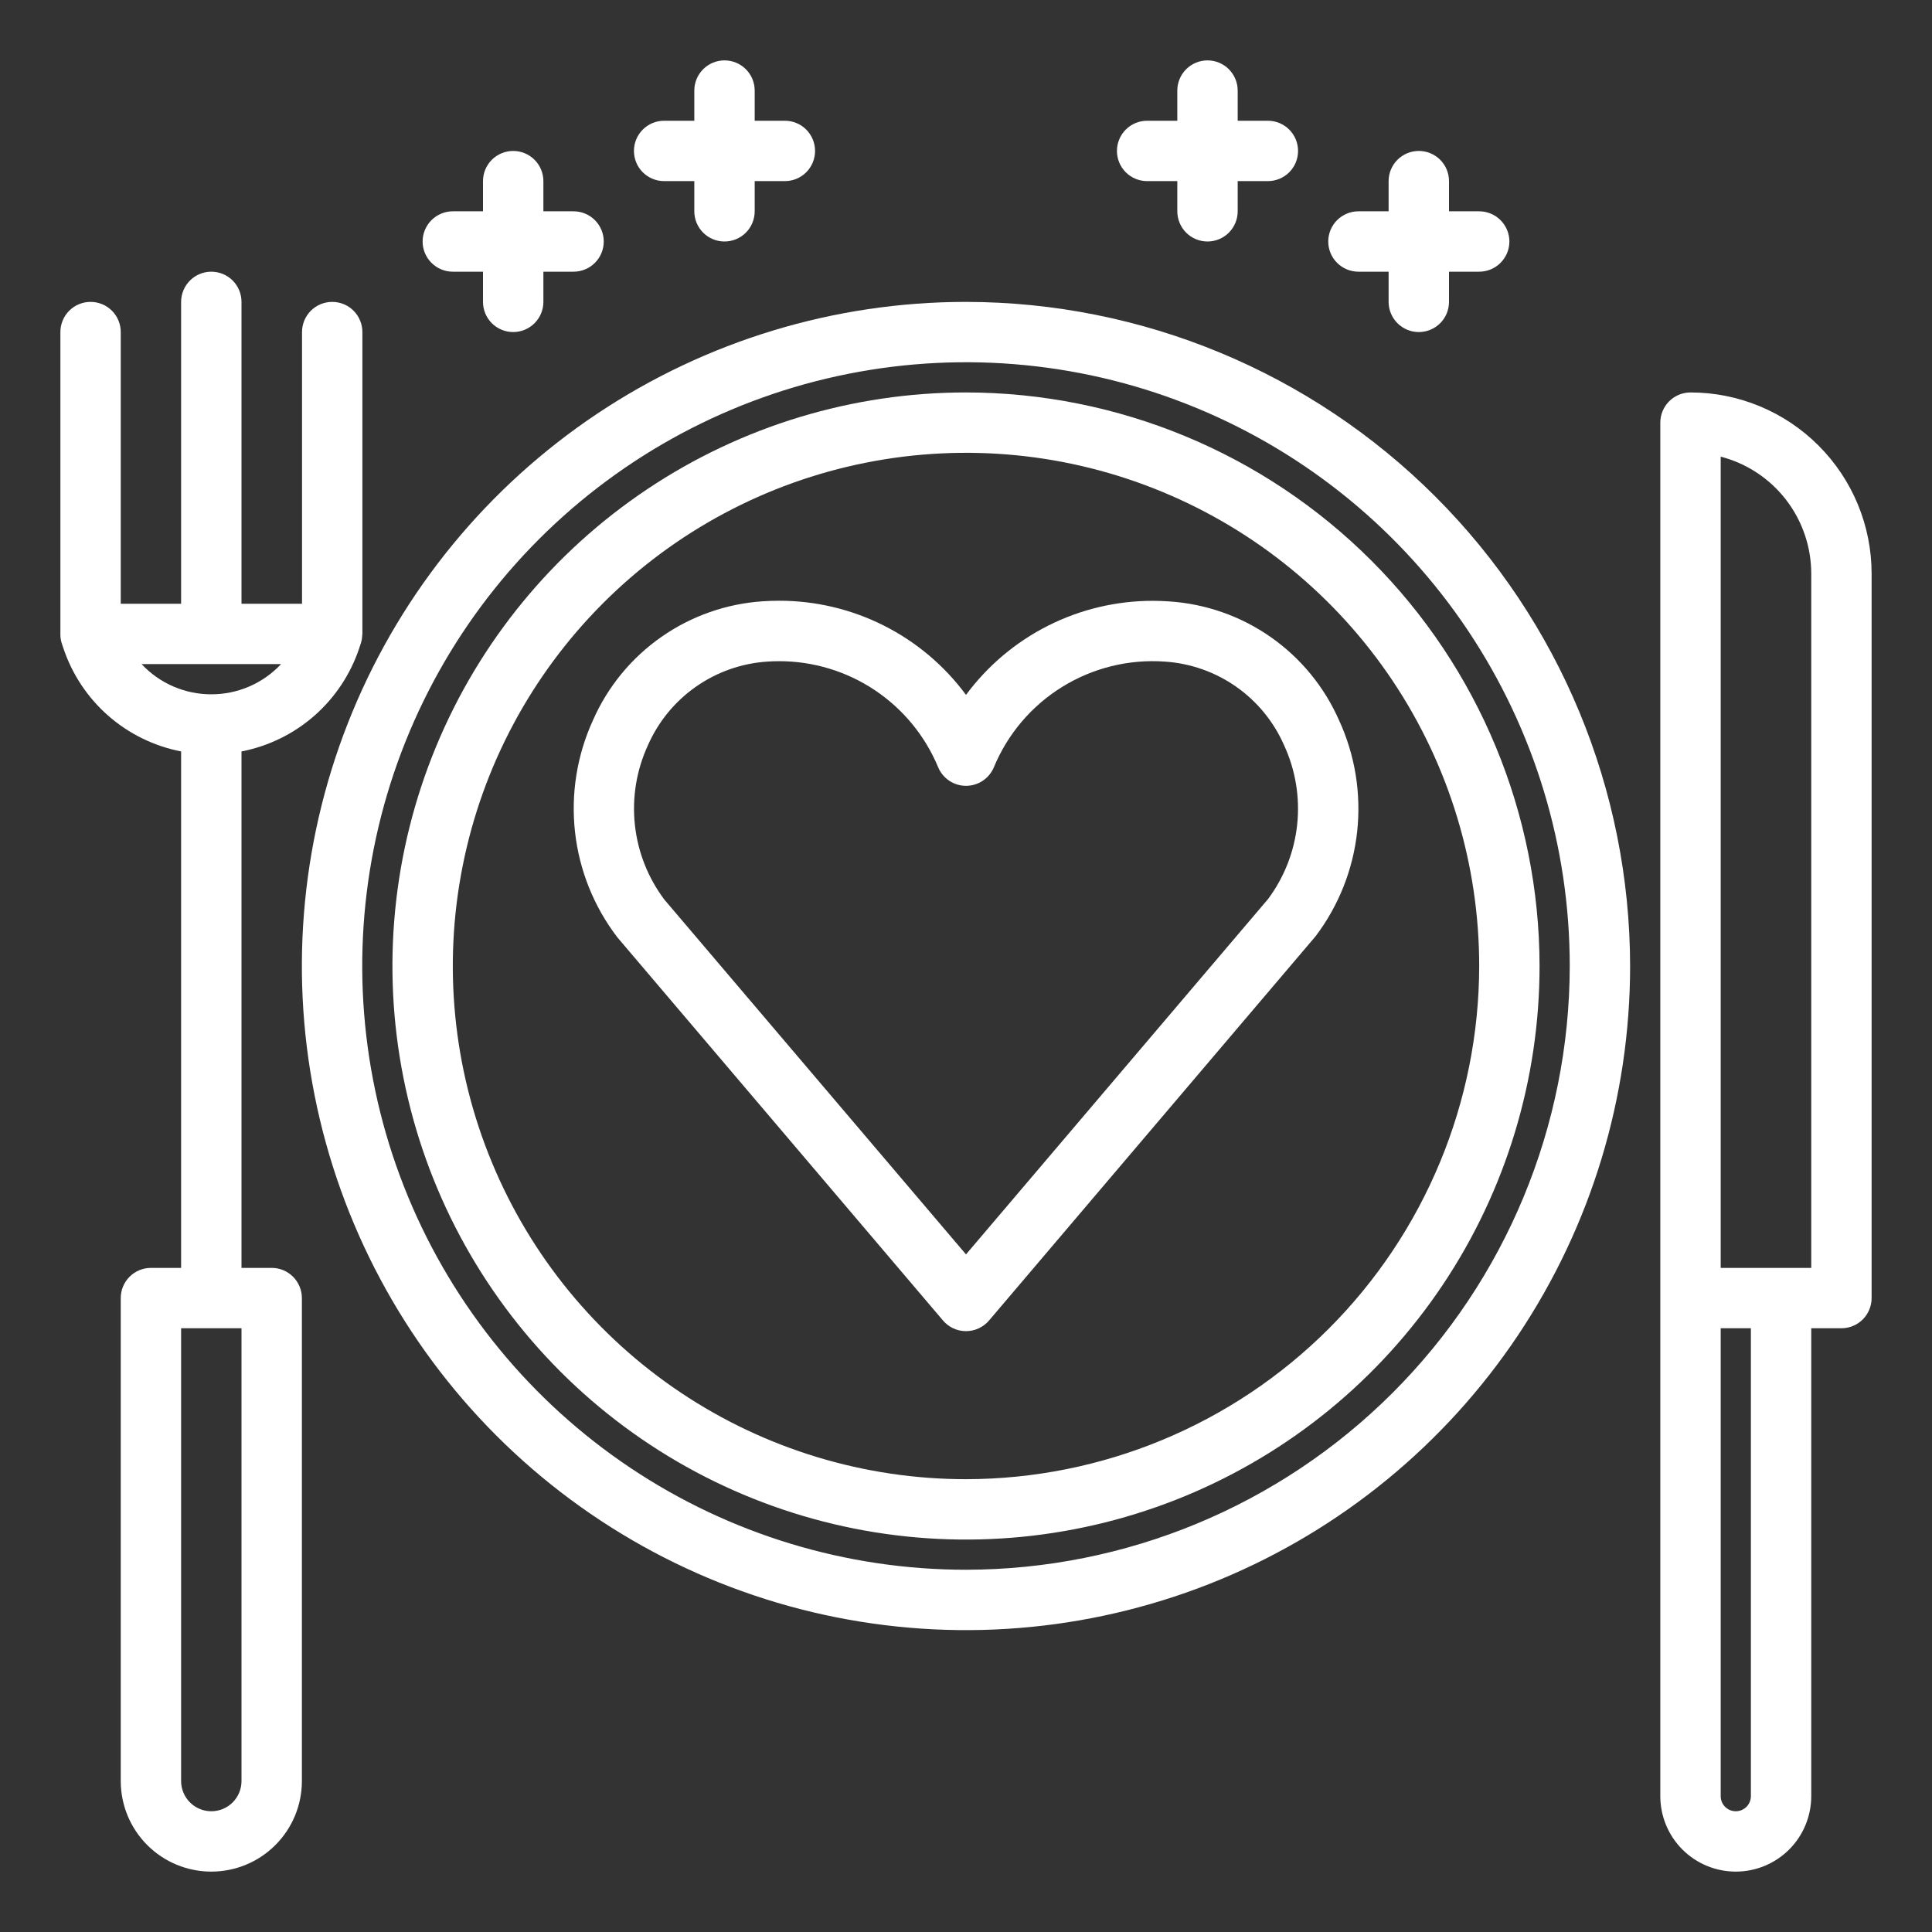 <svg width="70" height="70" viewBox="0 0 70 70" fill="none" xmlns="http://www.w3.org/2000/svg">
<rect x="0" y="0" width="70" height="70" fill="#333333" stroke="none"/>
<path d="M49.219 9.844H50.312V10.938C50.312 11.228 50.428 11.506 50.633 11.711C50.838 11.916 51.116 12.031 51.406 12.031C51.696 12.031 51.974 11.916 52.18 11.711C52.385 11.506 52.5 11.228 52.5 10.938V9.844H53.594C53.884 9.844 54.162 9.729 54.367 9.523C54.572 9.318 54.688 9.04 54.688 8.75C54.688 8.46 54.572 8.182 54.367 7.977C54.162 7.771 53.884 7.656 53.594 7.656H52.5V6.562C52.5 6.272 52.385 5.994 52.18 5.789C51.974 5.584 51.696 5.469 51.406 5.469C51.116 5.469 50.838 5.584 50.633 5.789C50.428 5.994 50.312 6.272 50.312 6.562V7.656H49.219C48.929 7.656 48.651 7.771 48.445 7.977C48.24 8.182 48.125 8.46 48.125 8.75C48.125 9.04 48.24 9.318 48.445 9.523C48.651 9.729 48.929 9.844 49.219 9.844Z" fill="white"/>
<path d="M41.562 6.562H42.656V7.656C42.656 7.946 42.772 8.225 42.977 8.43C43.182 8.635 43.46 8.75 43.75 8.75C44.04 8.75 44.318 8.635 44.523 8.43C44.728 8.225 44.844 7.946 44.844 7.656V6.562H45.938C46.228 6.562 46.506 6.447 46.711 6.242C46.916 6.037 47.031 5.759 47.031 5.469C47.031 5.179 46.916 4.9 46.711 4.695C46.506 4.49 46.228 4.375 45.938 4.375H44.844V3.281C44.844 2.991 44.728 2.713 44.523 2.508C44.318 2.303 44.04 2.188 43.75 2.188C43.46 2.188 43.182 2.303 42.977 2.508C42.772 2.713 42.656 2.991 42.656 3.281V4.375H41.562C41.272 4.375 40.994 4.49 40.789 4.695C40.584 4.9 40.469 5.179 40.469 5.469C40.469 5.759 40.584 6.037 40.789 6.242C40.994 6.447 41.272 6.562 41.562 6.562Z" fill="white"/>
<path d="M16.406 9.844H17.5V10.938C17.5 11.228 17.615 11.506 17.82 11.711C18.026 11.916 18.304 12.031 18.594 12.031C18.884 12.031 19.162 11.916 19.367 11.711C19.572 11.506 19.688 11.228 19.688 10.938V9.844H20.781C21.071 9.844 21.349 9.729 21.555 9.523C21.76 9.318 21.875 9.04 21.875 8.75C21.875 8.46 21.76 8.182 21.555 7.977C21.349 7.771 21.071 7.656 20.781 7.656H19.688V6.562C19.688 6.272 19.572 5.994 19.367 5.789C19.162 5.584 18.884 5.469 18.594 5.469C18.304 5.469 18.026 5.584 17.82 5.789C17.615 5.994 17.5 6.272 17.5 6.562V7.656H16.406C16.116 7.656 15.838 7.771 15.633 7.977C15.428 8.182 15.312 8.46 15.312 8.75C15.312 9.04 15.428 9.318 15.633 9.523C15.838 9.729 16.116 9.844 16.406 9.844Z" fill="white"/>
<path d="M24.062 6.562H25.156V7.656C25.156 7.946 25.271 8.225 25.477 8.43C25.682 8.635 25.96 8.75 26.25 8.75C26.54 8.75 26.818 8.635 27.023 8.43C27.229 8.225 27.344 7.946 27.344 7.656V6.562H28.438C28.728 6.562 29.006 6.447 29.211 6.242C29.416 6.037 29.531 5.759 29.531 5.469C29.531 5.179 29.416 4.9 29.211 4.695C29.006 4.49 28.728 4.375 28.438 4.375H27.344V3.281C27.344 2.991 27.229 2.713 27.023 2.508C26.818 2.303 26.54 2.188 26.25 2.188C25.96 2.188 25.682 2.303 25.477 2.508C25.271 2.713 25.156 2.991 25.156 3.281V4.375H24.062C23.772 4.375 23.494 4.49 23.289 4.695C23.084 4.9 22.969 5.179 22.969 5.469C22.969 5.759 23.084 6.037 23.289 6.242C23.494 6.447 23.772 6.562 24.062 6.562Z" fill="white"/>
<path d="M42.355 21.79C42.164 21.776 41.97 21.769 41.774 21.769C40.457 21.767 39.158 22.074 37.981 22.666C36.805 23.258 35.784 24.118 35 25.177C34.218 24.117 33.197 23.257 32.02 22.664C30.843 22.072 29.544 21.764 28.227 21.766C28.031 21.766 27.836 21.772 27.649 21.785C26.325 21.87 25.05 22.317 23.963 23.077C22.875 23.837 22.018 24.881 21.484 26.096C20.904 27.364 20.679 28.767 20.835 30.153C20.991 31.539 21.522 32.857 22.37 33.964L34.167 47.845C34.27 47.966 34.397 48.063 34.541 48.129C34.685 48.196 34.842 48.23 35 48.23C35.159 48.23 35.316 48.196 35.459 48.129C35.603 48.063 35.731 47.966 35.834 47.845C35.834 47.845 47.657 33.936 47.669 33.919C48.504 32.814 49.024 31.503 49.173 30.126C49.322 28.749 49.096 27.358 48.517 26.099C47.983 24.885 47.126 23.841 46.039 23.081C44.953 22.321 43.678 21.875 42.355 21.79ZM45.943 32.575L35 45.449L24.075 32.599C23.479 31.808 23.108 30.87 23.003 29.885C22.897 28.901 23.06 27.905 23.474 27.006C23.848 26.152 24.449 25.418 25.212 24.882C25.975 24.347 26.87 24.032 27.8 23.971C27.941 23.961 28.082 23.956 28.227 23.956C29.46 23.955 30.666 24.319 31.692 25.003C32.718 25.687 33.518 26.66 33.991 27.799C34.074 27.998 34.214 28.168 34.394 28.288C34.573 28.408 34.785 28.472 35 28.472C35.216 28.472 35.427 28.408 35.607 28.288C35.787 28.168 35.927 27.998 36.01 27.799C36.51 26.591 37.377 25.572 38.489 24.885C39.601 24.198 40.9 23.878 42.204 23.971C43.133 24.032 44.028 24.347 44.79 24.882C45.552 25.417 46.153 26.151 46.526 27.005C46.939 27.9 47.102 28.89 47 29.87C46.897 30.85 46.532 31.785 45.943 32.575Z" fill="white"/>
<path d="M35 10.938C30.241 10.938 25.589 12.349 21.632 14.993C17.674 17.637 14.59 21.395 12.769 25.792C10.948 30.189 10.471 35.027 11.4 39.694C12.328 44.362 14.62 48.65 17.985 52.015C21.351 55.38 25.638 57.672 30.306 58.6C34.973 59.529 39.812 59.052 44.208 57.231C48.605 55.41 52.363 52.325 55.007 48.368C57.651 44.411 59.062 39.759 59.062 35C59.055 28.62 56.518 22.504 52.007 17.993C47.496 13.482 41.38 10.945 35 10.938ZM35 56.875C30.674 56.875 26.444 55.592 22.847 53.188C19.25 50.785 16.446 47.368 14.79 43.371C13.134 39.374 12.701 34.976 13.545 30.732C14.389 26.489 16.473 22.591 19.532 19.532C22.591 16.473 26.489 14.389 30.732 13.545C34.976 12.701 39.374 13.134 43.371 14.79C47.368 16.446 50.785 19.25 53.188 22.847C55.592 26.444 56.875 30.674 56.875 35C56.868 40.8 54.562 46.36 50.461 50.461C46.36 54.562 40.8 56.868 35 56.875Z" fill="white"/>
<path d="M35 14.219C30.89 14.219 26.872 15.438 23.455 17.721C20.037 20.005 17.373 23.25 15.801 27.047C14.228 30.845 13.816 35.023 14.618 39.054C15.42 43.085 17.399 46.788 20.305 49.695C23.212 52.601 26.915 54.58 30.946 55.382C34.977 56.184 39.155 55.772 42.953 54.199C46.75 52.627 49.995 49.963 52.279 46.545C54.562 43.128 55.781 39.11 55.781 35C55.775 29.49 53.584 24.208 49.688 20.312C45.792 16.416 40.51 14.225 35 14.219ZM35 53.594C31.323 53.594 27.728 52.503 24.67 50.46C21.612 48.417 19.229 45.513 17.822 42.115C16.414 38.718 16.046 34.979 16.764 31.372C17.481 27.766 19.252 24.453 21.852 21.852C24.453 19.252 27.766 17.481 31.372 16.764C34.979 16.046 38.718 16.414 42.115 17.822C45.513 19.229 48.417 21.612 50.46 24.67C52.503 27.728 53.594 31.323 53.594 35C53.588 39.93 51.627 44.656 48.142 48.142C44.656 51.627 39.93 53.588 35 53.594Z" fill="white"/>
<path d="M9.844 45.938H8.75V27.226C9.729 27.036 10.639 26.59 11.389 25.933C12.139 25.275 12.7 24.431 13.016 23.485L13.072 23.314C13.106 23.212 13.123 23.106 13.125 22.998C13.125 22.987 13.13 22.98 13.13 22.969V12.031C13.13 11.741 13.015 11.463 12.81 11.258C12.605 11.053 12.327 10.938 12.037 10.938C11.747 10.938 11.468 11.053 11.263 11.258C11.058 11.463 10.943 11.741 10.943 12.031V21.875H8.75V10.938C8.75 10.647 8.635 10.369 8.43 10.164C8.225 9.959 7.946 9.844 7.656 9.844C7.366 9.844 7.088 9.959 6.883 10.164C6.678 10.369 6.562 10.647 6.562 10.938V21.875H4.375V12.031C4.375 11.741 4.26 11.463 4.055 11.258C3.85 11.053 3.571 10.938 3.281 10.938C2.991 10.938 2.713 11.053 2.508 11.258C2.303 11.463 2.188 11.741 2.188 12.031V22.969C2.188 22.979 2.188 22.987 2.188 22.998C2.189 23.106 2.206 23.212 2.239 23.314L2.296 23.485C2.612 24.431 3.173 25.275 3.923 25.933C4.673 26.59 5.584 27.036 6.562 27.226V45.938H5.469C5.179 45.938 4.9 46.053 4.695 46.258C4.49 46.463 4.375 46.741 4.375 47.031V64.531C4.375 65.401 4.721 66.236 5.336 66.851C5.951 67.467 6.786 67.812 7.656 67.812C8.526 67.812 9.361 67.467 9.976 66.851C10.592 66.236 10.938 65.401 10.938 64.531V47.031C10.938 46.741 10.822 46.463 10.617 46.258C10.412 46.053 10.134 45.938 9.844 45.938ZM10.183 24.062C9.859 24.408 9.468 24.684 9.033 24.872C8.599 25.06 8.13 25.157 7.656 25.156C7.183 25.157 6.714 25.06 6.279 24.872C5.845 24.684 5.453 24.408 5.13 24.062H10.183ZM8.75 64.531C8.75 64.821 8.635 65.1 8.43 65.305C8.225 65.51 7.946 65.625 7.656 65.625C7.366 65.625 7.088 65.51 6.883 65.305C6.678 65.1 6.562 64.821 6.562 64.531V48.125H8.75V64.531Z" fill="white"/>
<path d="M61.25 14.219C60.96 14.219 60.682 14.334 60.477 14.539C60.272 14.744 60.156 15.022 60.156 15.312V65.078C60.156 65.803 60.444 66.499 60.957 67.012C61.47 67.524 62.165 67.812 62.891 67.812C63.616 67.812 64.311 67.524 64.824 67.012C65.337 66.499 65.625 65.803 65.625 65.078V48.125H66.719C67.009 48.125 67.287 48.01 67.492 47.805C67.697 47.599 67.812 47.321 67.812 47.031V20.781C67.811 19.041 67.119 17.373 65.888 16.143C64.658 14.912 62.99 14.22 61.25 14.219ZM63.438 65.078C63.438 65.223 63.38 65.362 63.277 65.465C63.175 65.567 63.036 65.625 62.891 65.625C62.746 65.625 62.606 65.567 62.504 65.465C62.401 65.362 62.344 65.223 62.344 65.078V48.125H63.438V65.078ZM65.625 45.938H62.344V16.545C63.282 16.788 64.114 17.336 64.708 18.103C65.301 18.87 65.624 19.812 65.625 20.781V45.938Z" fill="white"/>
</svg>
